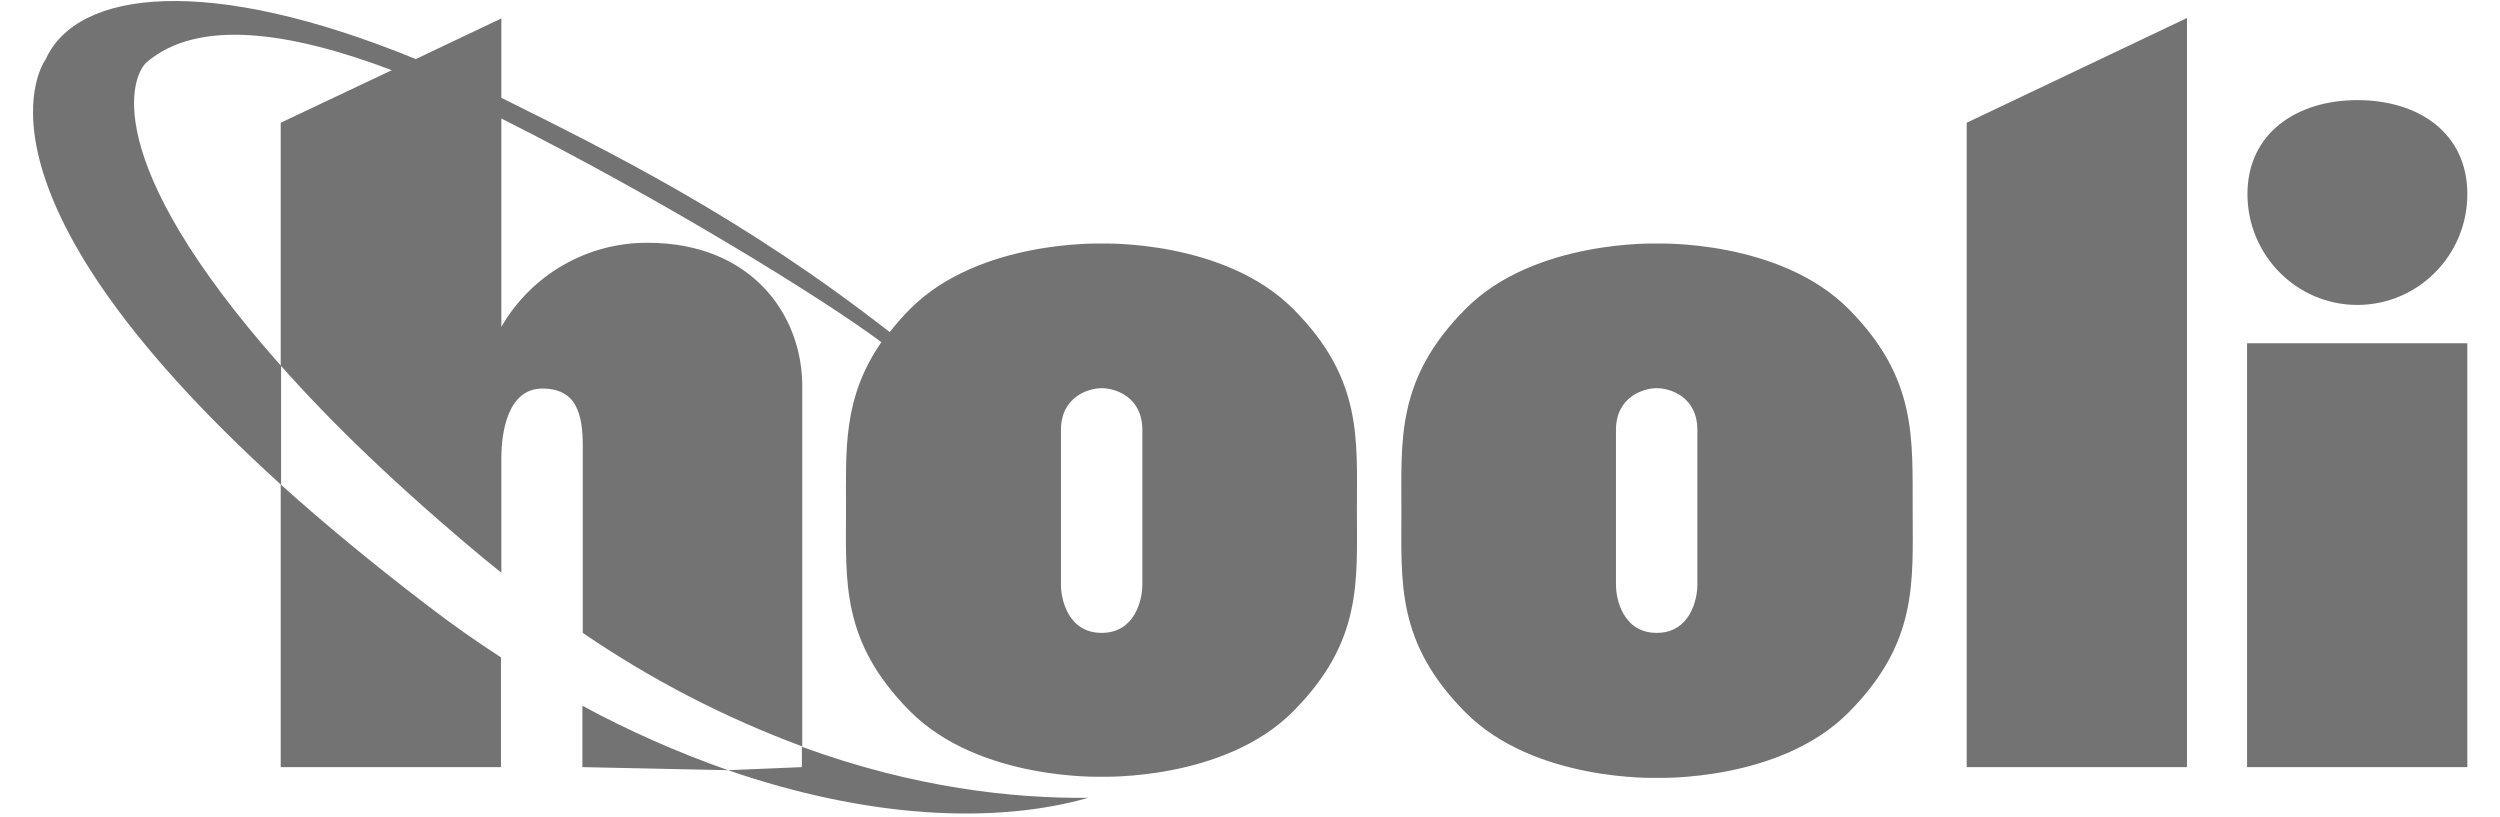 <svg width="153" height="50" viewBox="0 0 153 50" fill="none" xmlns="http://www.w3.org/2000/svg">
<g clip-path="url(#clip0_1_549)">
<path d="M35.642 46.948L44.559 47.136C41.486 46.056 38.506 44.742 35.642 43.192V46.948ZM49.075 45.704V46.948L44.559 47.136C53.056 50.07 60.832 50.469 66.606 48.826C61.973 48.873 55.943 48.216 49.075 45.704ZM144.272 18.662C147.974 18.662 151.001 15.634 151.001 11.878C151.001 8.122 147.997 6.127 144.272 6.127C140.571 6.127 137.544 8.145 137.544 11.878C137.544 15.61 140.547 18.662 144.272 18.662ZM137.521 46.948H151.001V21.009H137.521V46.948ZM120.362 46.948H133.842V1.103L120.362 7.512V46.948ZM113.145 18.92C108.908 14.648 101.411 14.906 101.411 14.906C101.411 14.906 93.892 14.648 89.678 18.92C85.441 23.192 85.766 26.878 85.766 31.267C85.766 35.657 85.441 39.319 89.678 43.591C93.915 47.864 101.411 47.605 101.411 47.605C101.411 47.605 108.931 47.864 113.145 43.591C117.382 39.319 117.056 35.657 117.056 31.267C117.033 26.854 117.359 23.169 113.145 18.92ZM103.879 35.798C103.879 36.643 103.46 38.732 101.388 38.732C99.316 38.732 98.897 36.643 98.897 35.798V26.314C98.897 24.272 100.597 23.756 101.388 23.756C102.18 23.756 103.879 24.249 103.879 26.314V35.798ZM79.155 18.92C74.917 14.648 67.421 14.906 67.421 14.906C67.421 14.906 59.924 14.648 55.687 18.92C55.245 19.366 54.826 19.835 54.453 20.328C45.56 13.38 37.574 9.413 30.683 5.986V1.127L25.445 3.615C12.78 -1.573 4.724 -0.658 2.792 3.638C2.792 3.638 -3.005 11.338 17.18 29.648V46.948H30.66V40.234C29.146 39.249 27.633 38.192 26.143 37.042C22.698 34.413 19.764 31.972 17.203 29.671V22.394C20.253 25.845 24.304 29.765 29.635 34.202L30.683 35.047V28.051C30.683 26.432 31.079 23.779 33.197 23.779C35.316 23.779 35.665 25.399 35.665 27.3V38.732C39.856 41.596 44.349 43.92 49.099 45.681V23.638C49.099 19.249 45.979 14.859 39.646 14.859C35.968 14.835 32.546 16.784 30.683 20V7.253C40.438 12.159 50.216 18.169 53.941 20.939C51.566 24.366 51.776 27.535 51.776 31.197C51.776 35.587 51.45 39.249 55.687 43.521C59.924 47.793 67.421 47.535 67.421 47.535C67.421 47.535 74.941 47.793 79.155 43.521C83.392 39.249 83.043 35.587 83.043 31.197C83.043 26.854 83.392 23.169 79.155 18.92ZM17.18 7.512V22.371C5.842 9.577 8.124 4.53 8.985 3.803C12.128 1.127 17.715 1.925 23.978 4.296L17.18 7.512ZM69.912 35.798C69.912 36.643 69.493 38.732 67.421 38.732C65.349 38.732 64.93 36.643 64.93 35.798V26.314C64.93 24.272 66.629 23.756 67.421 23.756C68.212 23.756 69.912 24.249 69.912 26.314V35.798Z" fill="#737373"/>
</g>
<defs>
<clipPath id="clip0_1_549">
<rect width="149" height="50" fill="white" transform="translate(2)"/>
</clipPath>
</defs>
</svg>

